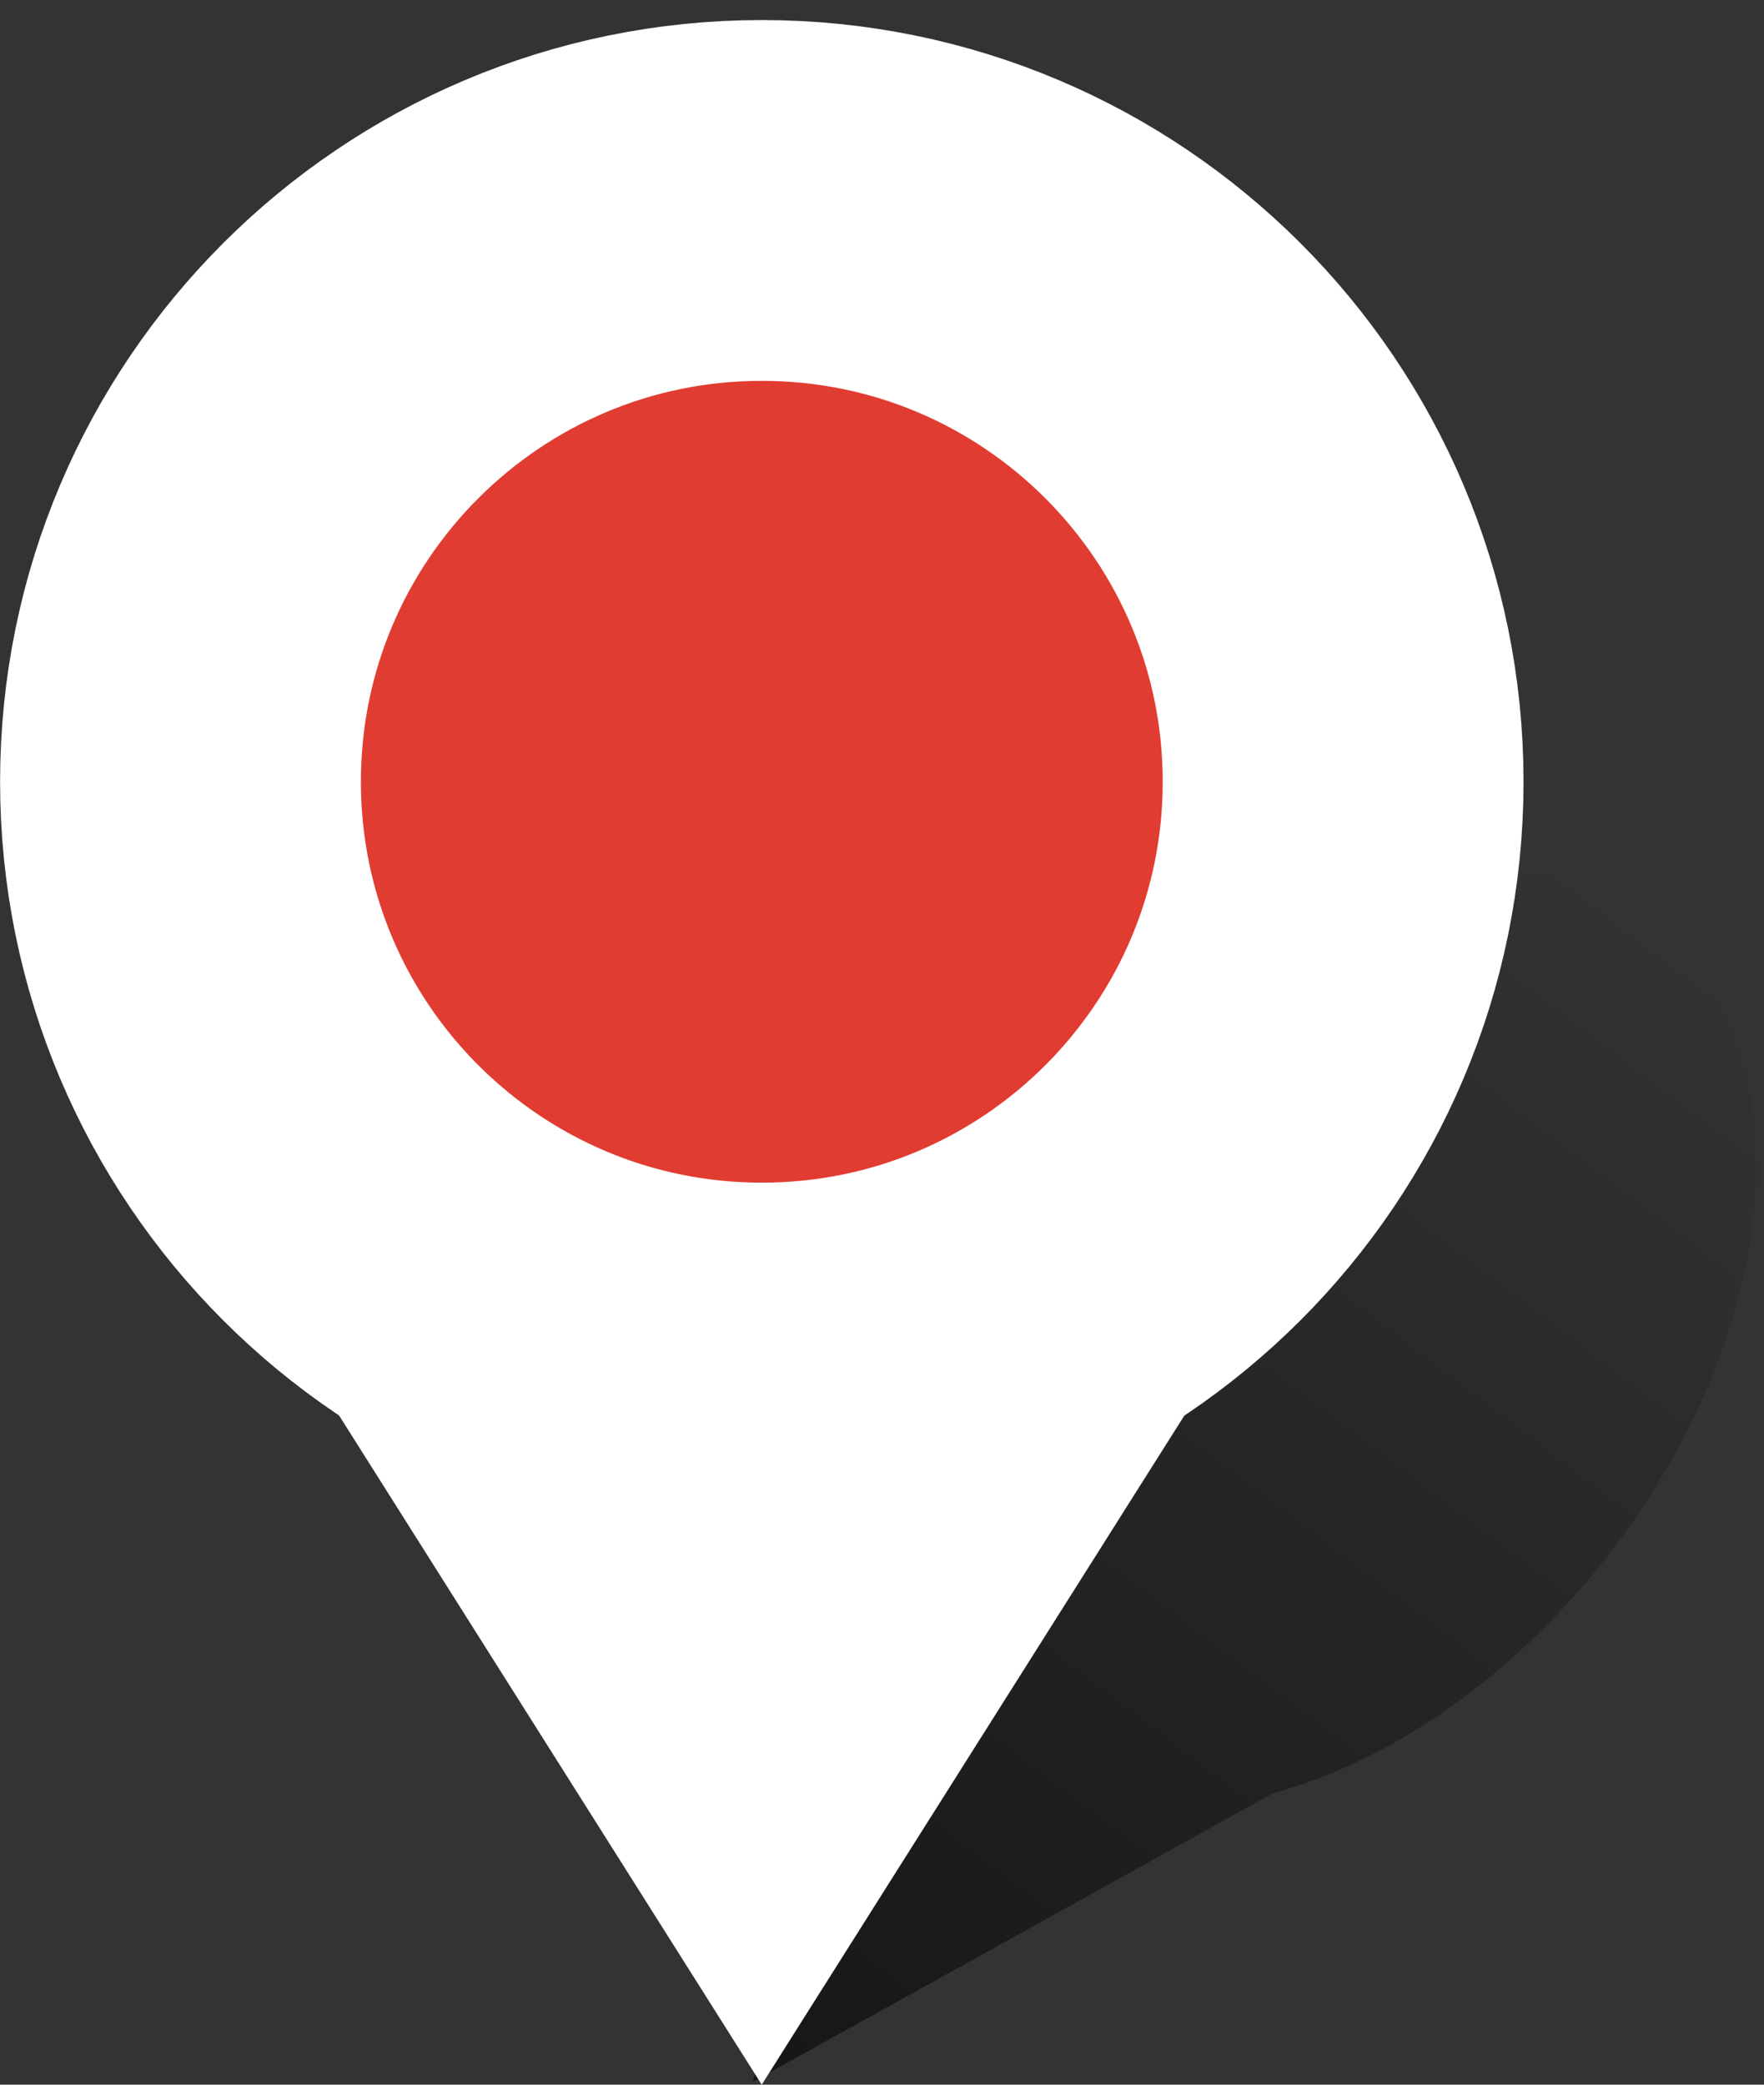 <svg xmlns="http://www.w3.org/2000/svg" width="44" height="52" viewBox="0 0 44 52">
  <rect x="0" y="0" width="44" height="52" fill="#333333" stroke="none"/>
  <defs>
    <linearGradient id="marker-school-inadequate-a" x1="50%" x2="50%" y1="100%" y2="0%">
      <stop offset="0%"/>
      <stop offset="100%" stop-opacity="0"/>
    </linearGradient>
  </defs>
  <g fill="none" fill-rule="evenodd" transform="translate(4 5)">
    <path fill="url(#marker-school-inadequate-a)" d="M2.962,23.251 C0.911,20.844 -0.406,17.111 -0.406,12.919 C-0.406,5.659 3.545,-0.227 8.419,-0.227 C13.292,-0.227 17.243,5.659 17.243,12.919 C17.243,16.808 16.11,20.303 14.308,22.71 L8.52,36.362 L2.962,23.251 Z" opacity=".565" transform="rotate(38 -3.689 50.737)"/>
    <polygon fill="#FFF" points="15 28 27 47 3 47" transform="rotate(-180 15 37.5)"/>
    <path fill="#E13C31" stroke="#FFF" stroke-width="9" d="M15.002,29 C23.011,29 29.502,22.508 29.502,14.5 C29.502,6.492 23.011,0 15.002,0 C6.994,0 0.502,6.492 0.502,14.5 C0.502,22.508 6.994,29 15.002,29 Z"/>
  </g>
</svg>
